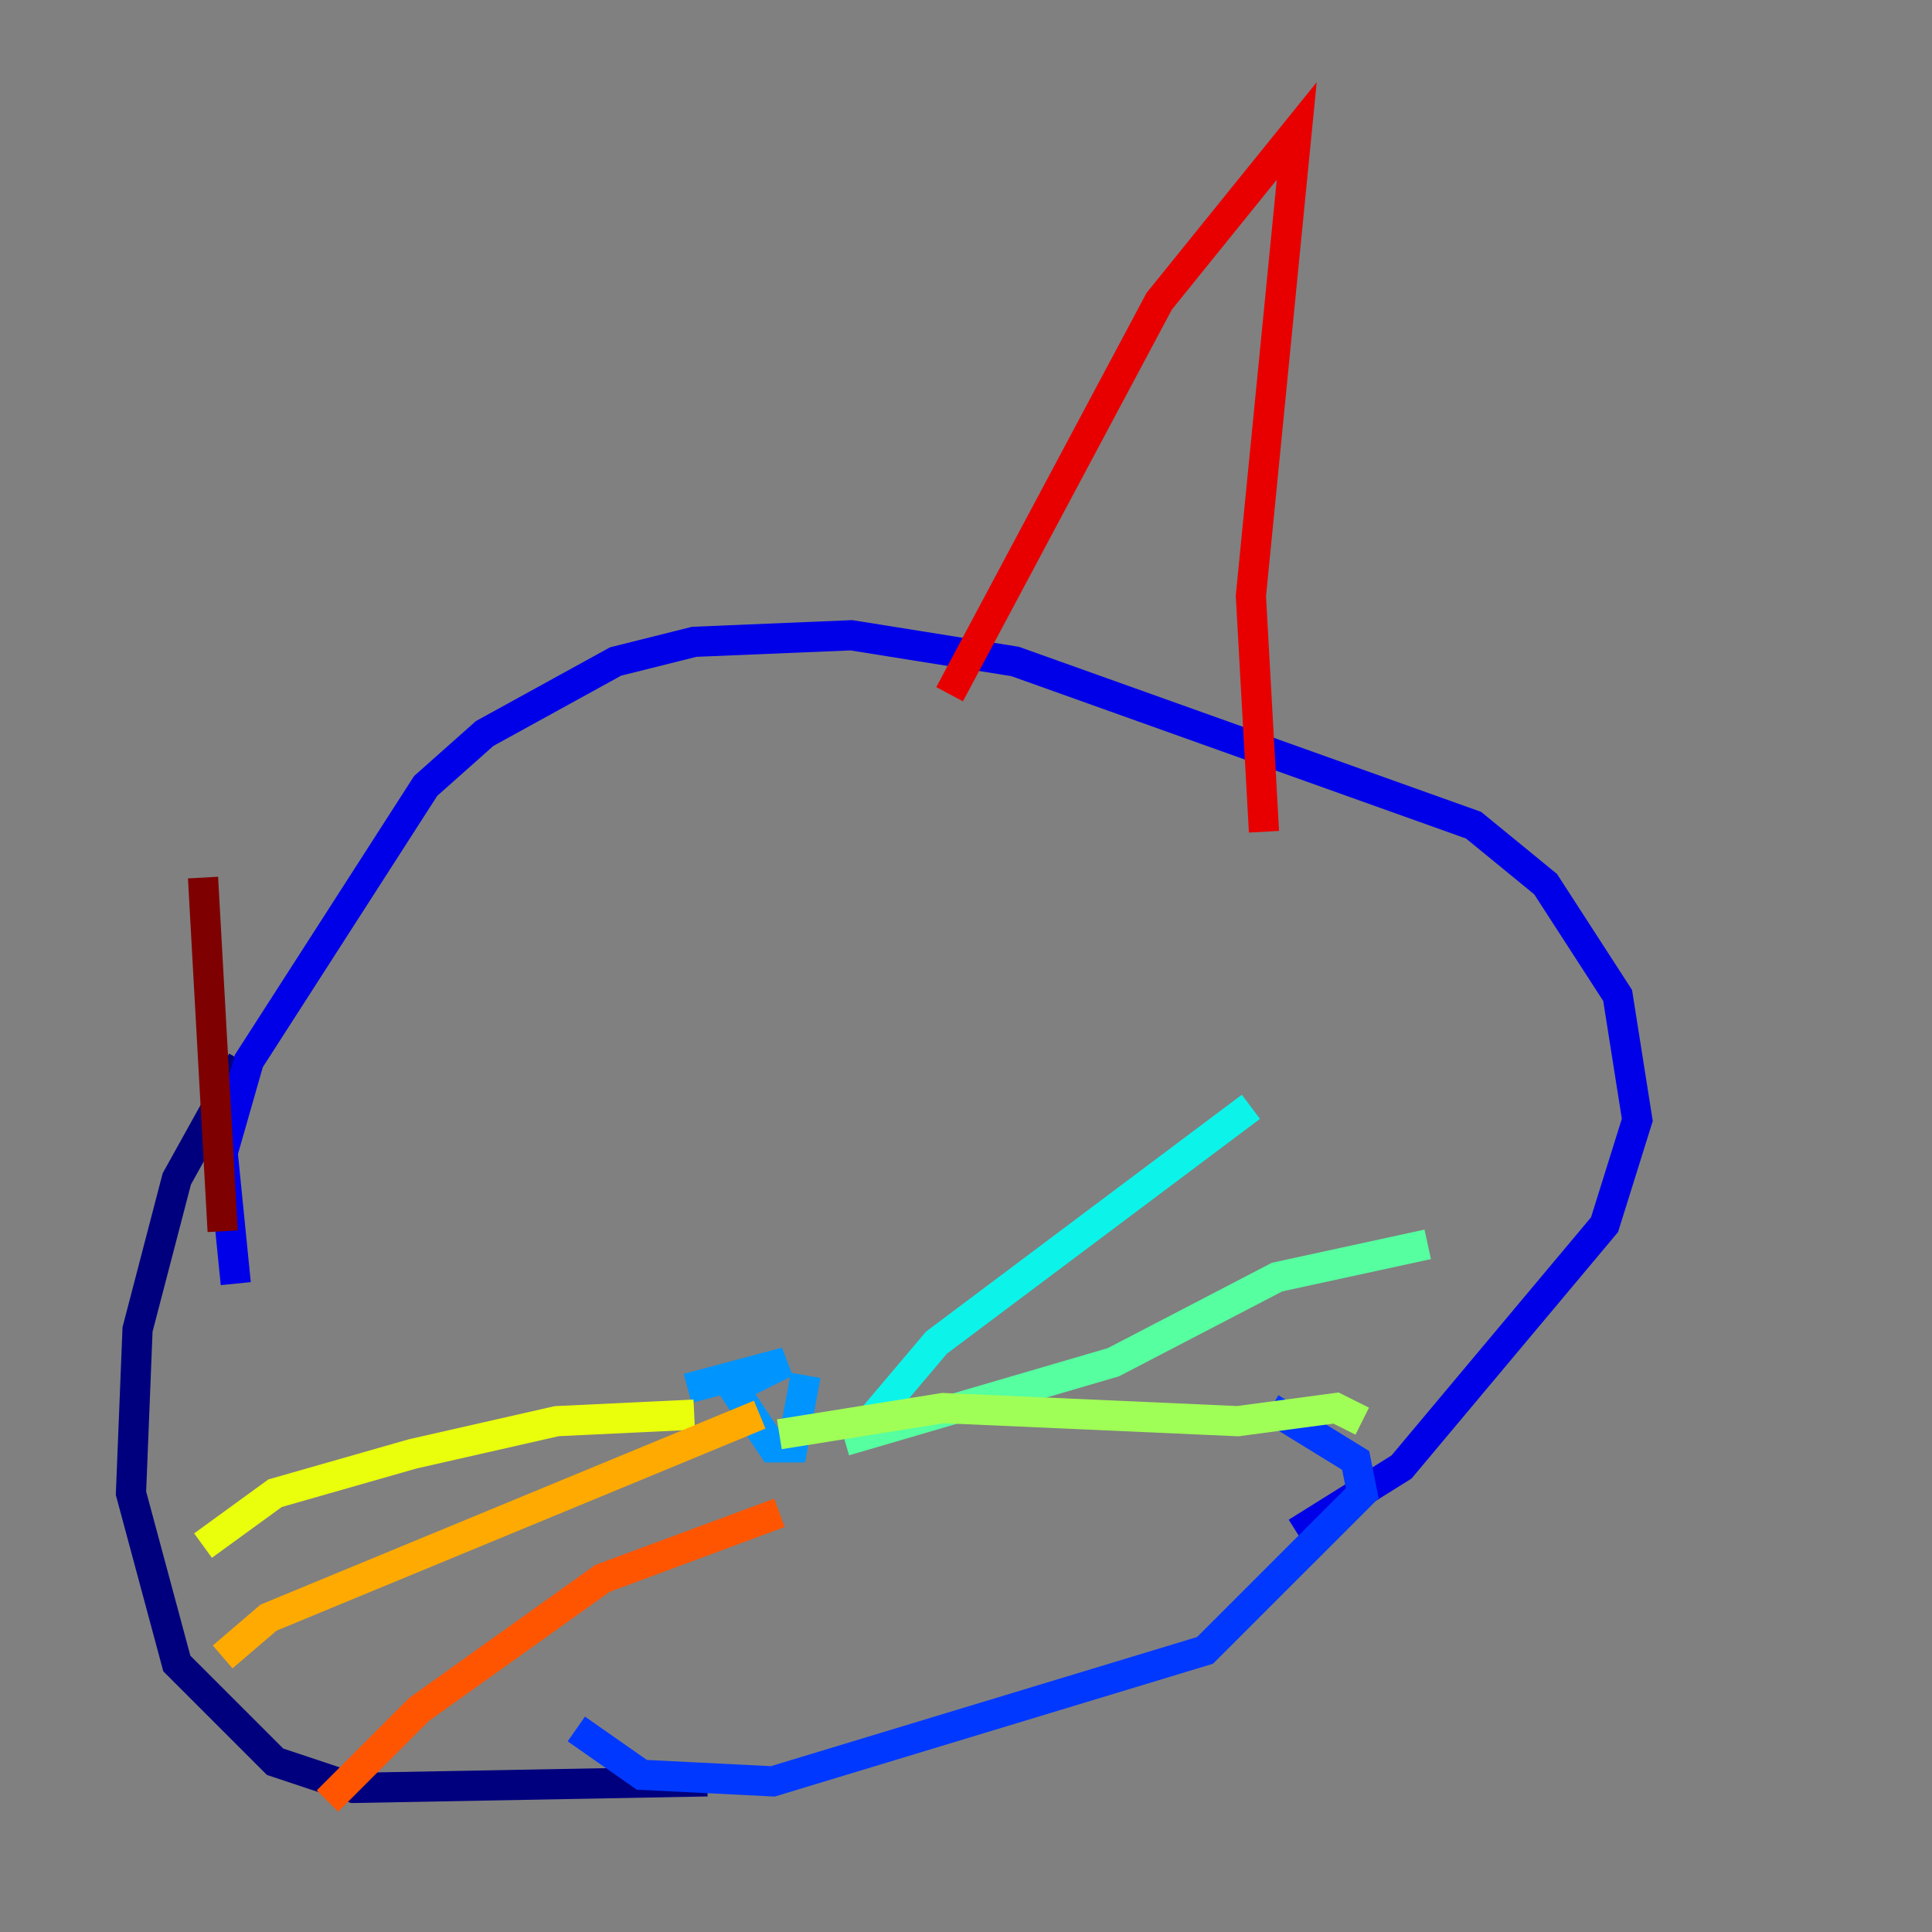 <?xml version="1.0" encoding="utf-8" ?>
<svg baseProfile="tiny" height="128" version="1.2" viewBox="0,0,128,128" width="128" xmlns="http://www.w3.org/2000/svg" xmlns:ev="http://www.w3.org/2001/xml-events" xmlns:xlink="http://www.w3.org/1999/xlink"><rect x="0" y="0" width="128" height="128" fill="#808080" stroke="none"/><defs /><polyline fill="none" points="16.054,70.291 11.715,78.102 9.112,88.081 8.678,98.929 11.715,110.21 18.224,116.719 23.43,118.454 46.861,118.02" stroke="#00007f" stroke-width="2" /><polyline fill="none" points="85.912,101.532 92.854,97.193 106.305,81.139 108.475,74.197 107.173,65.953 102.4,58.576 97.627,54.671 67.254,43.824 56.407,42.088 45.993,42.522 40.786,43.824 32.108,48.597 28.203,52.068 16.488,70.291 14.752,76.366 15.62,85.044" stroke="#0000e8" stroke-width="2" /><polyline fill="none" points="38.183,114.549 42.522,117.586 51.2,118.02 79.837,109.342 90.251,98.929 89.817,96.759 84.176,93.288" stroke="#0038ff" stroke-width="2" /><polyline fill="none" points="45.559,91.986 52.068,90.251 48.597,91.986 51.2,95.891 52.502,95.891 53.37,91.119" stroke="#0094ff" stroke-width="2" /><polyline fill="none" points="57.275,94.59 62.047,88.949 82.875,73.329" stroke="#0cf4ea" stroke-width="2" /><polyline fill="none" points="55.973,95.458 73.763,90.251 84.61,84.61 94.59,82.441" stroke="#56ffa0" stroke-width="2" /><polyline fill="none" points="51.634,95.024 62.481,93.288 82.007,94.156 88.515,93.288 90.251,94.156" stroke="#a0ff56" stroke-width="2" /><polyline fill="none" points="45.993,93.722 36.881,94.156 27.336,96.325 18.224,98.929 13.451,102.4" stroke="#eaff0c" stroke-width="2" /><polyline fill="none" points="50.332,93.722 17.79,107.173 14.752,109.776" stroke="#ffaa00" stroke-width="2" /><polyline fill="none" points="51.634,100.231 39.919,104.57 27.77,113.248 21.695,119.322" stroke="#ff5500" stroke-width="2" /><polyline fill="none" points="62.915,45.993 76.8,19.959 85.912,8.678 82.875,39.485 83.742,55.105" stroke="#e80000" stroke-width="2" /><polyline fill="none" points="14.752,81.573 13.451,58.142" stroke="#7f0000" stroke-width="2" /></svg>